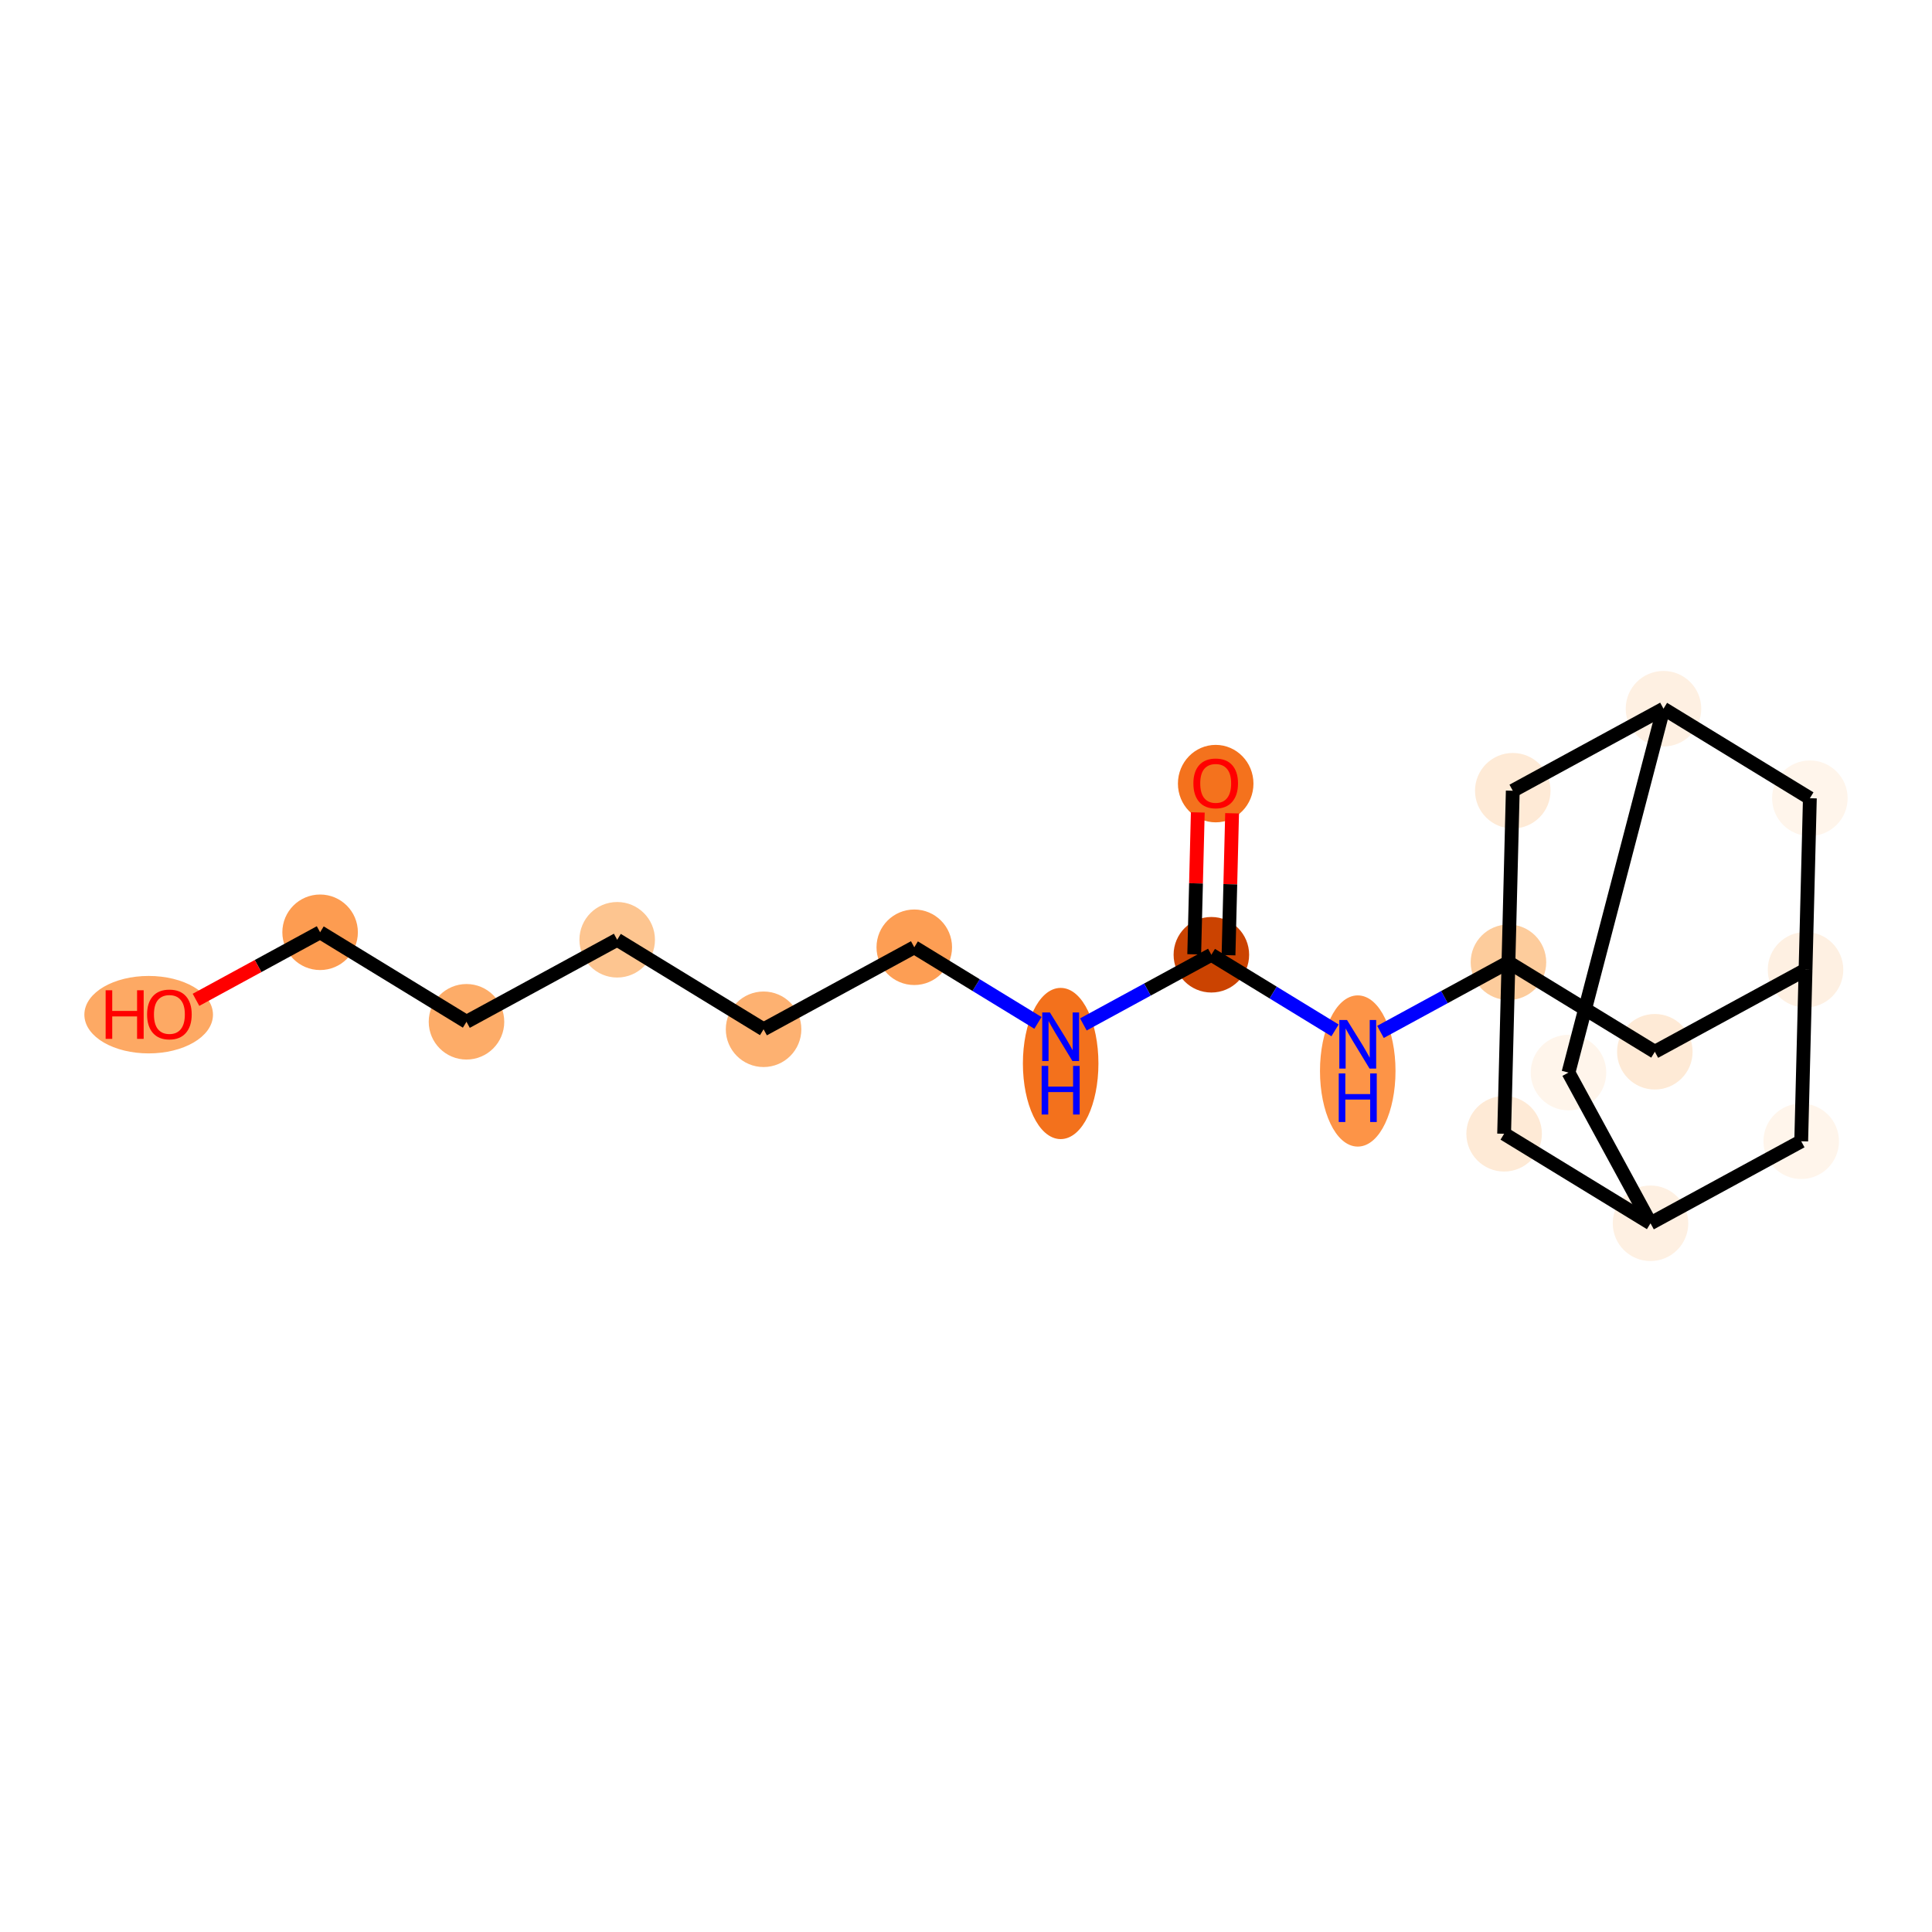 <?xml version='1.0' encoding='iso-8859-1'?>
<svg version='1.1' baseProfile='full'
              xmlns='http://www.w3.org/2000/svg'
                      xmlns:rdkit='http://www.rdkit.org/xml'
                      xmlns:xlink='http://www.w3.org/1999/xlink'
                  xml:space='preserve'
width='280px' height='280px' viewBox='0 0 280 280'>
<!-- END OF HEADER -->
<rect style='opacity:1.0;fill:#FFFFFF;stroke:none' width='280' height='280' x='0' y='0'> </rect>
<ellipse cx='176.187' cy='113.567' rx='4.973' ry='5.113'  style='fill:#F4721D;fill-rule:evenodd;stroke:#F4721D;stroke-width:1.0px;stroke-linecap:butt;stroke-linejoin:miter;stroke-opacity:1' />
<ellipse cx='175.56' cy='138.371' rx='4.973' ry='4.973'  style='fill:#CB4301;fill-rule:evenodd;stroke:#CB4301;stroke-width:1.0px;stroke-linecap:butt;stroke-linejoin:miter;stroke-opacity:1' />
<ellipse cx='153.719' cy='154.13' rx='4.973' ry='10.457'  style='fill:#F3711C;fill-rule:evenodd;stroke:#F3711C;stroke-width:1.0px;stroke-linecap:butt;stroke-linejoin:miter;stroke-opacity:1' />
<ellipse cx='132.504' cy='137.285' rx='4.973' ry='4.973'  style='fill:#FD9E54;fill-rule:evenodd;stroke:#FD9E54;stroke-width:1.0px;stroke-linecap:butt;stroke-linejoin:miter;stroke-opacity:1' />
<ellipse cx='110.663' cy='149.171' rx='4.973' ry='4.973'  style='fill:#FDB171;fill-rule:evenodd;stroke:#FDB171;stroke-width:1.0px;stroke-linecap:butt;stroke-linejoin:miter;stroke-opacity:1' />
<ellipse cx='89.448' cy='136.199' rx='4.973' ry='4.973'  style='fill:#FDC590;fill-rule:evenodd;stroke:#FDC590;stroke-width:1.0px;stroke-linecap:butt;stroke-linejoin:miter;stroke-opacity:1' />
<ellipse cx='67.607' cy='148.085' rx='4.973' ry='4.973'  style='fill:#FDAC68;fill-rule:evenodd;stroke:#FDAC68;stroke-width:1.0px;stroke-linecap:butt;stroke-linejoin:miter;stroke-opacity:1' />
<ellipse cx='46.392' cy='135.113' rx='4.973' ry='4.973'  style='fill:#FD9C51;fill-rule:evenodd;stroke:#FD9C51;stroke-width:1.0px;stroke-linecap:butt;stroke-linejoin:miter;stroke-opacity:1' />
<ellipse cx='21.547' cy='147.054' rx='8.82' ry='5.113'  style='fill:#FDA964;fill-rule:evenodd;stroke:#FDA964;stroke-width:1.0px;stroke-linecap:butt;stroke-linejoin:miter;stroke-opacity:1' />
<ellipse cx='196.775' cy='155.216' rx='4.973' ry='10.457'  style='fill:#FD9447;fill-rule:evenodd;stroke:#FD9447;stroke-width:1.0px;stroke-linecap:butt;stroke-linejoin:miter;stroke-opacity:1' />
<ellipse cx='218.616' cy='139.457' rx='4.973' ry='4.973'  style='fill:#FDCC9C;fill-rule:evenodd;stroke:#FDCC9C;stroke-width:1.0px;stroke-linecap:butt;stroke-linejoin:miter;stroke-opacity:1' />
<ellipse cx='239.831' cy='152.429' rx='4.973' ry='4.973'  style='fill:#FEEAD6;fill-rule:evenodd;stroke:#FEEAD6;stroke-width:1.0px;stroke-linecap:butt;stroke-linejoin:miter;stroke-opacity:1' />
<ellipse cx='261.672' cy='140.543' rx='4.973' ry='4.973'  style='fill:#FEF0E2;fill-rule:evenodd;stroke:#FEF0E2;stroke-width:1.0px;stroke-linecap:butt;stroke-linejoin:miter;stroke-opacity:1' />
<ellipse cx='262.299' cy='115.685' rx='4.973' ry='4.973'  style='fill:#FFF5EB;fill-rule:evenodd;stroke:#FFF5EB;stroke-width:1.0px;stroke-linecap:butt;stroke-linejoin:miter;stroke-opacity:1' />
<ellipse cx='241.085' cy='102.712' rx='4.973' ry='4.973'  style='fill:#FEF0E2;fill-rule:evenodd;stroke:#FEF0E2;stroke-width:1.0px;stroke-linecap:butt;stroke-linejoin:miter;stroke-opacity:1' />
<ellipse cx='227.318' cy='155.446' rx='4.973' ry='4.973'  style='fill:#FFF5EB;fill-rule:evenodd;stroke:#FFF5EB;stroke-width:1.0px;stroke-linecap:butt;stroke-linejoin:miter;stroke-opacity:1' />
<ellipse cx='239.204' cy='177.288' rx='4.973' ry='4.973'  style='fill:#FEF0E2;fill-rule:evenodd;stroke:#FEF0E2;stroke-width:1.0px;stroke-linecap:butt;stroke-linejoin:miter;stroke-opacity:1' />
<ellipse cx='261.045' cy='165.401' rx='4.973' ry='4.973'  style='fill:#FFF5EB;fill-rule:evenodd;stroke:#FFF5EB;stroke-width:1.0px;stroke-linecap:butt;stroke-linejoin:miter;stroke-opacity:1' />
<ellipse cx='217.989' cy='164.315' rx='4.973' ry='4.973'  style='fill:#FEEAD6;fill-rule:evenodd;stroke:#FEEAD6;stroke-width:1.0px;stroke-linecap:butt;stroke-linejoin:miter;stroke-opacity:1' />
<ellipse cx='219.243' cy='114.599' rx='4.973' ry='4.973'  style='fill:#FEEAD6;fill-rule:evenodd;stroke:#FEEAD6;stroke-width:1.0px;stroke-linecap:butt;stroke-linejoin:miter;stroke-opacity:1' />
<path class='bond-0 atom-0 atom-1' d='M 173.593,117.742 L 173.334,128.025' style='fill:none;fill-rule:evenodd;stroke:#FF0000;stroke-width:2.0px;stroke-linecap:butt;stroke-linejoin:miter;stroke-opacity:1' />
<path class='bond-0 atom-0 atom-1' d='M 173.334,128.025 L 173.075,138.308' style='fill:none;fill-rule:evenodd;stroke:#000000;stroke-width:2.0px;stroke-linecap:butt;stroke-linejoin:miter;stroke-opacity:1' />
<path class='bond-0 atom-0 atom-1' d='M 178.565,117.867 L 178.306,128.15' style='fill:none;fill-rule:evenodd;stroke:#FF0000;stroke-width:2.0px;stroke-linecap:butt;stroke-linejoin:miter;stroke-opacity:1' />
<path class='bond-0 atom-0 atom-1' d='M 178.306,128.15 L 178.046,138.434' style='fill:none;fill-rule:evenodd;stroke:#000000;stroke-width:2.0px;stroke-linecap:butt;stroke-linejoin:miter;stroke-opacity:1' />
<path class='bond-1 atom-1 atom-2' d='M 175.56,138.371 L 166.286,143.418' style='fill:none;fill-rule:evenodd;stroke:#000000;stroke-width:2.0px;stroke-linecap:butt;stroke-linejoin:miter;stroke-opacity:1' />
<path class='bond-1 atom-1 atom-2' d='M 166.286,143.418 L 157.011,148.466' style='fill:none;fill-rule:evenodd;stroke:#0000FF;stroke-width:2.0px;stroke-linecap:butt;stroke-linejoin:miter;stroke-opacity:1' />
<path class='bond-8 atom-1 atom-9' d='M 175.56,138.371 L 184.522,143.851' style='fill:none;fill-rule:evenodd;stroke:#000000;stroke-width:2.0px;stroke-linecap:butt;stroke-linejoin:miter;stroke-opacity:1' />
<path class='bond-8 atom-1 atom-9' d='M 184.522,143.851 L 193.483,149.33' style='fill:none;fill-rule:evenodd;stroke:#0000FF;stroke-width:2.0px;stroke-linecap:butt;stroke-linejoin:miter;stroke-opacity:1' />
<path class='bond-2 atom-2 atom-3' d='M 150.427,148.244 L 141.465,142.765' style='fill:none;fill-rule:evenodd;stroke:#0000FF;stroke-width:2.0px;stroke-linecap:butt;stroke-linejoin:miter;stroke-opacity:1' />
<path class='bond-2 atom-2 atom-3' d='M 141.465,142.765 L 132.504,137.285' style='fill:none;fill-rule:evenodd;stroke:#000000;stroke-width:2.0px;stroke-linecap:butt;stroke-linejoin:miter;stroke-opacity:1' />
<path class='bond-3 atom-3 atom-4' d='M 132.504,137.285 L 110.663,149.171' style='fill:none;fill-rule:evenodd;stroke:#000000;stroke-width:2.0px;stroke-linecap:butt;stroke-linejoin:miter;stroke-opacity:1' />
<path class='bond-4 atom-4 atom-5' d='M 110.663,149.171 L 89.448,136.199' style='fill:none;fill-rule:evenodd;stroke:#000000;stroke-width:2.0px;stroke-linecap:butt;stroke-linejoin:miter;stroke-opacity:1' />
<path class='bond-5 atom-5 atom-6' d='M 89.448,136.199 L 67.607,148.085' style='fill:none;fill-rule:evenodd;stroke:#000000;stroke-width:2.0px;stroke-linecap:butt;stroke-linejoin:miter;stroke-opacity:1' />
<path class='bond-6 atom-6 atom-7' d='M 67.607,148.085 L 46.392,135.113' style='fill:none;fill-rule:evenodd;stroke:#000000;stroke-width:2.0px;stroke-linecap:butt;stroke-linejoin:miter;stroke-opacity:1' />
<path class='bond-7 atom-7 atom-8' d='M 46.392,135.113 L 37.399,140.007' style='fill:none;fill-rule:evenodd;stroke:#000000;stroke-width:2.0px;stroke-linecap:butt;stroke-linejoin:miter;stroke-opacity:1' />
<path class='bond-7 atom-7 atom-8' d='M 37.399,140.007 L 28.405,144.902' style='fill:none;fill-rule:evenodd;stroke:#FF0000;stroke-width:2.0px;stroke-linecap:butt;stroke-linejoin:miter;stroke-opacity:1' />
<path class='bond-9 atom-9 atom-10' d='M 200.067,149.552 L 209.342,144.504' style='fill:none;fill-rule:evenodd;stroke:#0000FF;stroke-width:2.0px;stroke-linecap:butt;stroke-linejoin:miter;stroke-opacity:1' />
<path class='bond-9 atom-9 atom-10' d='M 209.342,144.504 L 218.616,139.457' style='fill:none;fill-rule:evenodd;stroke:#000000;stroke-width:2.0px;stroke-linecap:butt;stroke-linejoin:miter;stroke-opacity:1' />
<path class='bond-10 atom-10 atom-11' d='M 218.616,139.457 L 239.831,152.429' style='fill:none;fill-rule:evenodd;stroke:#000000;stroke-width:2.0px;stroke-linecap:butt;stroke-linejoin:miter;stroke-opacity:1' />
<path class='bond-19 atom-18 atom-10' d='M 217.989,164.315 L 218.616,139.457' style='fill:none;fill-rule:evenodd;stroke:#000000;stroke-width:2.0px;stroke-linecap:butt;stroke-linejoin:miter;stroke-opacity:1' />
<path class='bond-20 atom-19 atom-10' d='M 219.243,114.599 L 218.616,139.457' style='fill:none;fill-rule:evenodd;stroke:#000000;stroke-width:2.0px;stroke-linecap:butt;stroke-linejoin:miter;stroke-opacity:1' />
<path class='bond-11 atom-11 atom-12' d='M 239.831,152.429 L 261.672,140.543' style='fill:none;fill-rule:evenodd;stroke:#000000;stroke-width:2.0px;stroke-linecap:butt;stroke-linejoin:miter;stroke-opacity:1' />
<path class='bond-12 atom-12 atom-13' d='M 261.672,140.543 L 262.299,115.685' style='fill:none;fill-rule:evenodd;stroke:#000000;stroke-width:2.0px;stroke-linecap:butt;stroke-linejoin:miter;stroke-opacity:1' />
<path class='bond-21 atom-17 atom-12' d='M 261.045,165.401 L 261.672,140.543' style='fill:none;fill-rule:evenodd;stroke:#000000;stroke-width:2.0px;stroke-linecap:butt;stroke-linejoin:miter;stroke-opacity:1' />
<path class='bond-13 atom-13 atom-14' d='M 262.299,115.685 L 241.085,102.712' style='fill:none;fill-rule:evenodd;stroke:#000000;stroke-width:2.0px;stroke-linecap:butt;stroke-linejoin:miter;stroke-opacity:1' />
<path class='bond-14 atom-14 atom-15' d='M 241.085,102.712 L 227.318,155.446' style='fill:none;fill-rule:evenodd;stroke:#000000;stroke-width:2.0px;stroke-linecap:butt;stroke-linejoin:miter;stroke-opacity:1' />
<path class='bond-18 atom-14 atom-19' d='M 241.085,102.712 L 219.243,114.599' style='fill:none;fill-rule:evenodd;stroke:#000000;stroke-width:2.0px;stroke-linecap:butt;stroke-linejoin:miter;stroke-opacity:1' />
<path class='bond-15 atom-15 atom-16' d='M 227.318,155.446 L 239.204,177.288' style='fill:none;fill-rule:evenodd;stroke:#000000;stroke-width:2.0px;stroke-linecap:butt;stroke-linejoin:miter;stroke-opacity:1' />
<path class='bond-16 atom-16 atom-17' d='M 239.204,177.288 L 261.045,165.401' style='fill:none;fill-rule:evenodd;stroke:#000000;stroke-width:2.0px;stroke-linecap:butt;stroke-linejoin:miter;stroke-opacity:1' />
<path class='bond-17 atom-16 atom-18' d='M 239.204,177.288 L 217.989,164.315' style='fill:none;fill-rule:evenodd;stroke:#000000;stroke-width:2.0px;stroke-linecap:butt;stroke-linejoin:miter;stroke-opacity:1' />
<path  class='atom-0' d='M 172.955 113.533
Q 172.955 111.842, 173.79 110.897
Q 174.626 109.952, 176.187 109.952
Q 177.749 109.952, 178.585 110.897
Q 179.42 111.842, 179.42 113.533
Q 179.42 115.243, 178.575 116.218
Q 177.729 117.183, 176.187 117.183
Q 174.636 117.183, 173.79 116.218
Q 172.955 115.253, 172.955 113.533
M 176.187 116.387
Q 177.262 116.387, 177.839 115.671
Q 178.425 114.945, 178.425 113.533
Q 178.425 112.15, 177.839 111.454
Q 177.262 110.747, 176.187 110.747
Q 175.113 110.747, 174.526 111.444
Q 173.949 112.14, 173.949 113.533
Q 173.949 114.955, 174.526 115.671
Q 175.113 116.387, 176.187 116.387
' fill='#FF0000'/>
<path  class='atom-2' d='M 152.162 146.736
L 154.47 150.466
Q 154.699 150.834, 155.067 151.501
Q 155.435 152.167, 155.455 152.207
L 155.455 146.736
L 156.39 146.736
L 156.39 153.778
L 155.425 153.778
L 152.948 149.7
Q 152.66 149.223, 152.351 148.676
Q 152.053 148.129, 151.963 147.96
L 151.963 153.778
L 151.048 153.778
L 151.048 146.736
L 152.162 146.736
' fill='#0000FF'/>
<path  class='atom-2' d='M 150.964 154.483
L 151.919 154.483
L 151.919 157.476
L 155.519 157.476
L 155.519 154.483
L 156.474 154.483
L 156.474 161.525
L 155.519 161.525
L 155.519 158.272
L 151.919 158.272
L 151.919 161.525
L 150.964 161.525
L 150.964 154.483
' fill='#0000FF'/>
<path  class='atom-8' d='M 15.31 143.518
L 16.265 143.518
L 16.265 146.512
L 19.866 146.512
L 19.866 143.518
L 20.821 143.518
L 20.821 150.56
L 19.866 150.56
L 19.866 147.308
L 16.265 147.308
L 16.265 150.56
L 15.31 150.56
L 15.31 143.518
' fill='#FF0000'/>
<path  class='atom-8' d='M 21.318 147.019
Q 21.318 145.328, 22.154 144.383
Q 22.989 143.438, 24.551 143.438
Q 26.112 143.438, 26.948 144.383
Q 27.783 145.328, 27.783 147.019
Q 27.783 148.73, 26.938 149.705
Q 26.093 150.67, 24.551 150.67
Q 22.999 150.67, 22.154 149.705
Q 21.318 148.74, 21.318 147.019
M 24.551 149.874
Q 25.625 149.874, 26.202 149.158
Q 26.789 148.432, 26.789 147.019
Q 26.789 145.637, 26.202 144.94
Q 25.625 144.234, 24.551 144.234
Q 23.477 144.234, 22.89 144.93
Q 22.313 145.627, 22.313 147.019
Q 22.313 148.442, 22.89 149.158
Q 23.477 149.874, 24.551 149.874
' fill='#FF0000'/>
<path  class='atom-9' d='M 195.218 147.822
L 197.526 151.552
Q 197.755 151.92, 198.123 152.587
Q 198.491 153.253, 198.511 153.293
L 198.511 147.822
L 199.446 147.822
L 199.446 154.864
L 198.481 154.864
L 196.004 150.786
Q 195.716 150.309, 195.407 149.762
Q 195.109 149.215, 195.019 149.046
L 195.019 154.864
L 194.104 154.864
L 194.104 147.822
L 195.218 147.822
' fill='#0000FF'/>
<path  class='atom-9' d='M 194.02 155.569
L 194.975 155.569
L 194.975 158.562
L 198.575 158.562
L 198.575 155.569
L 199.53 155.569
L 199.53 162.611
L 198.575 162.611
L 198.575 159.358
L 194.975 159.358
L 194.975 162.611
L 194.02 162.611
L 194.02 155.569
' fill='#0000FF'/>
</svg>

